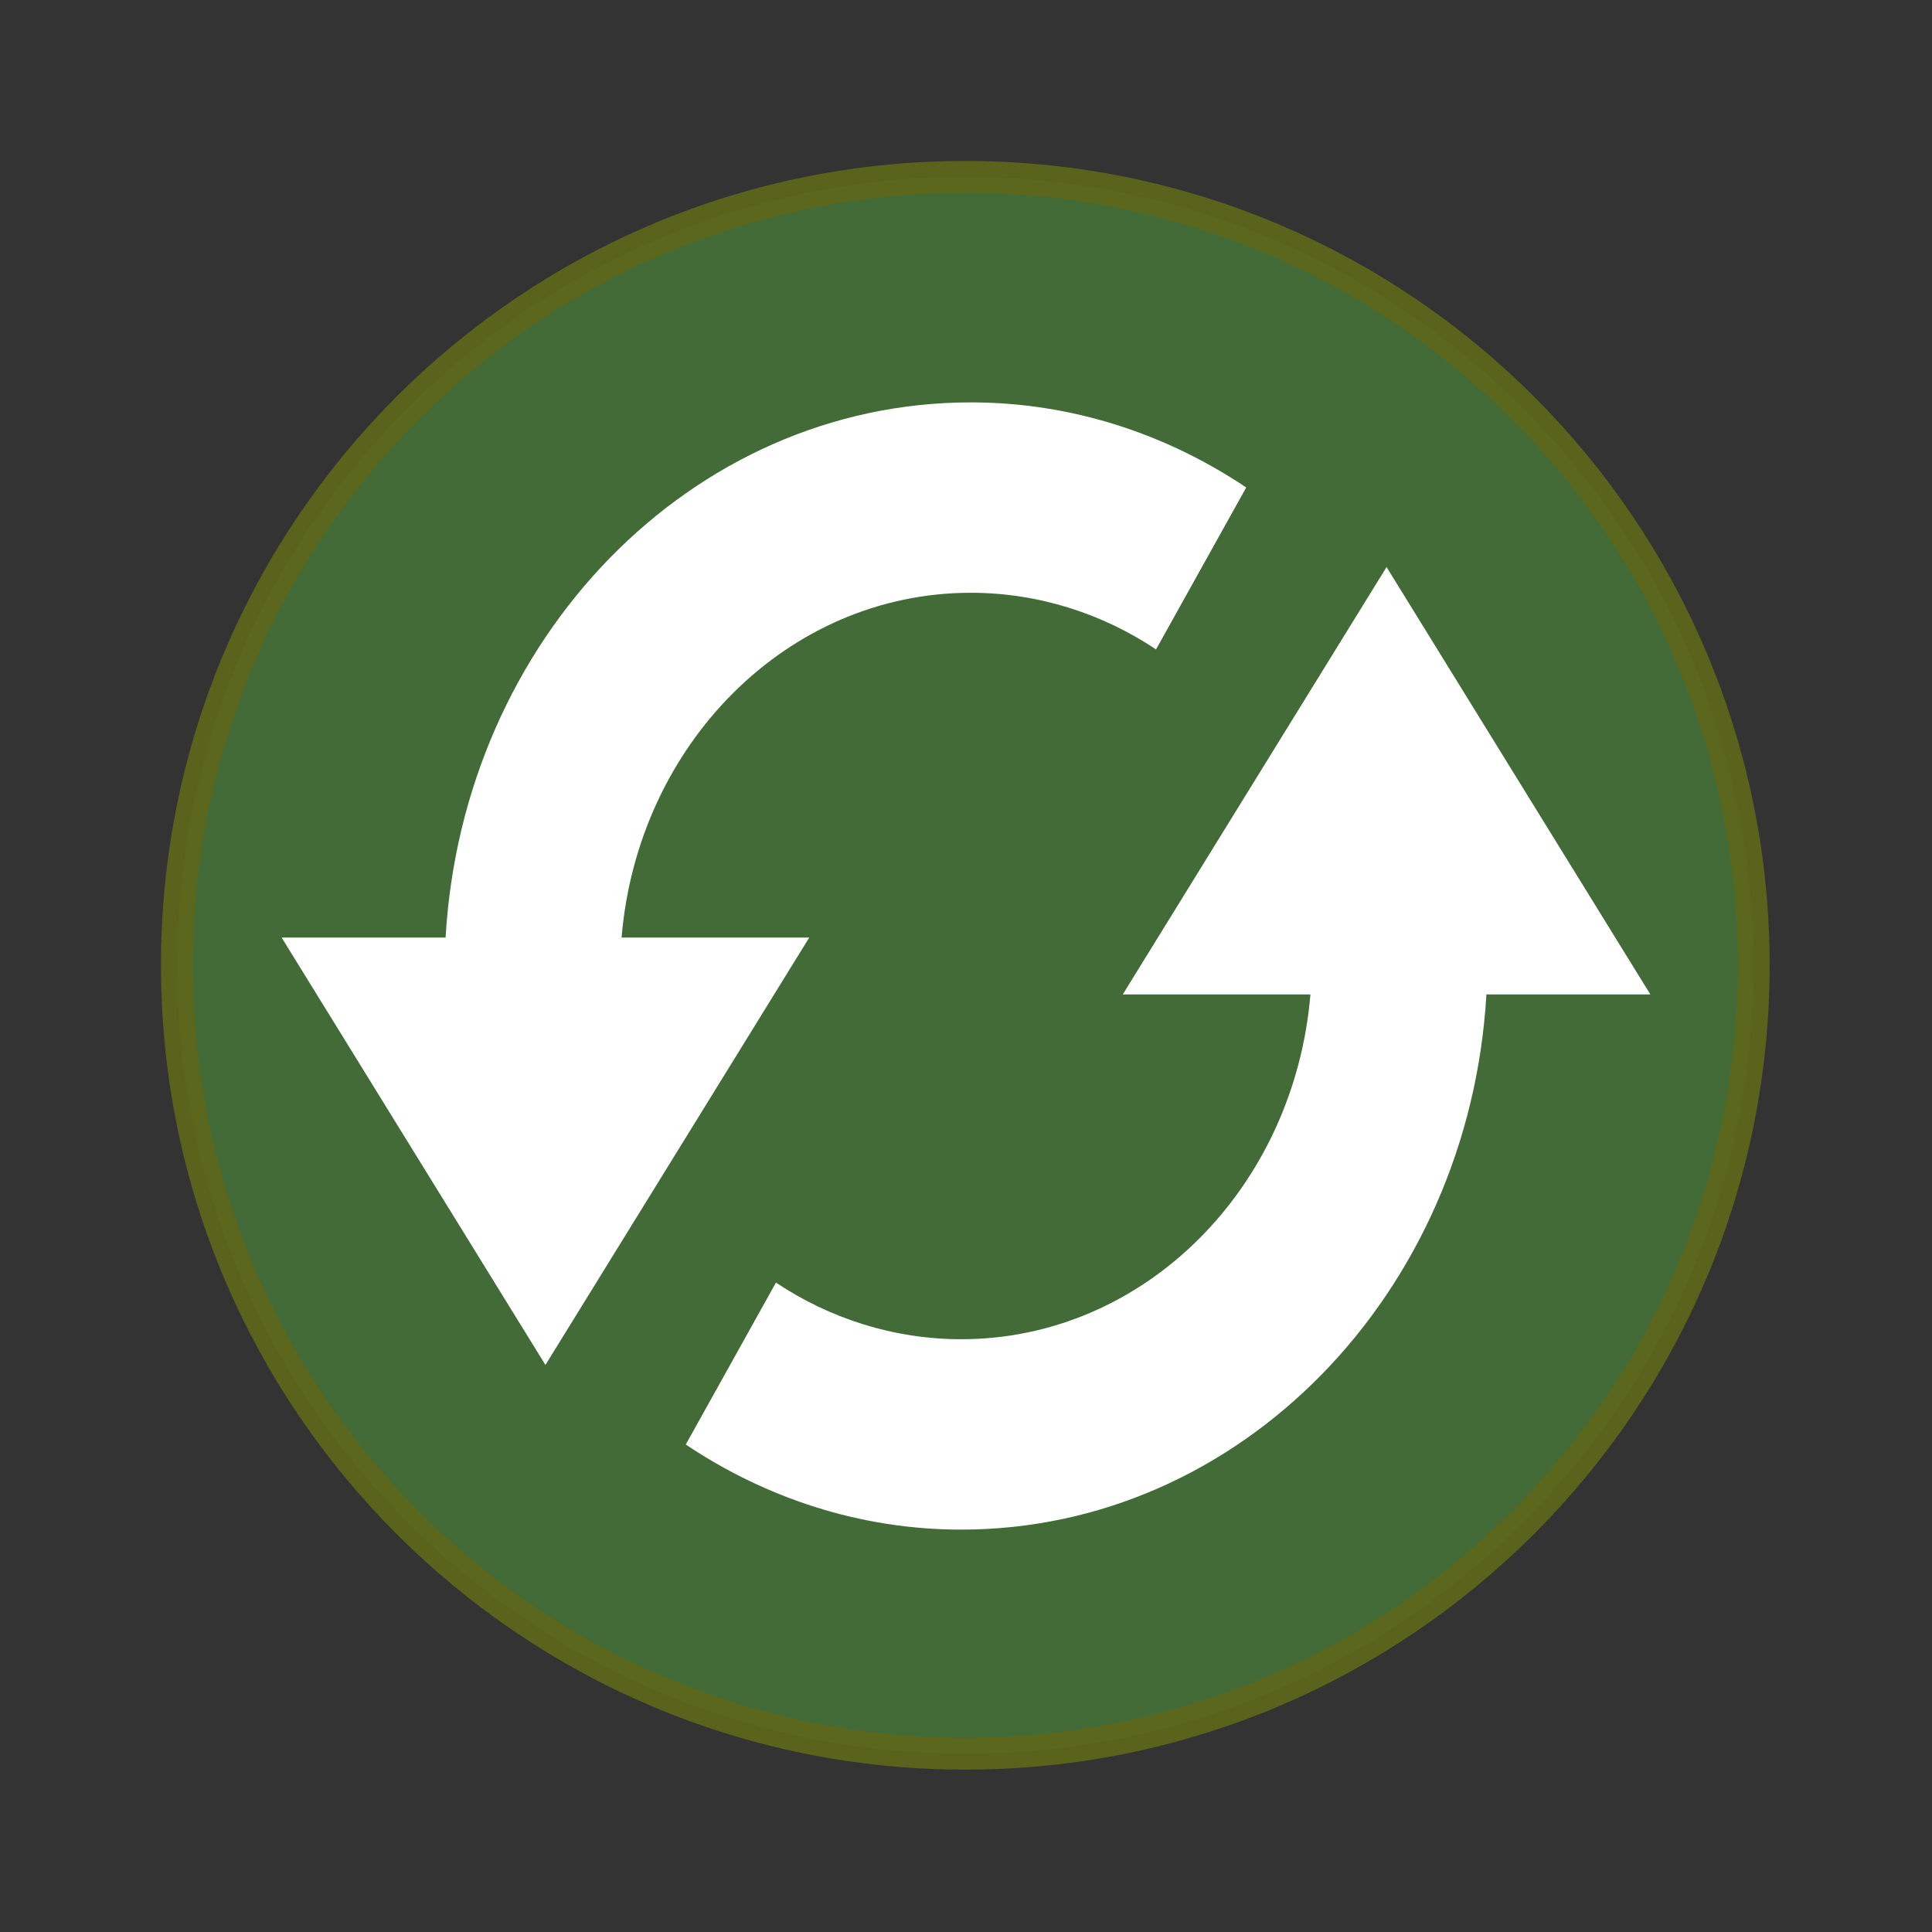 <svg xmlns="http://www.w3.org/2000/svg" xmlns:xlink="http://www.w3.org/1999/xlink" width="22" height="22" viewBox="0 0 22 22"><rect x="0" y="0" width="22" height="22" fill="#333333" stroke="none"/><defs><filter id="alpha" width="100%" height="100%" x="0" y="0" filterUnits="objectBoundingBox"><feColorMatrix in="SourceGraphic" type="matrix" values="0 0 0 0 1 0 0 0 0 1 0 0 0 0 1 0 0 0 1 0"/></filter><g style="clip-path:url(#clip1)" id="surface6"><path style="stroke-opacity:.941;fill:#53a93e;stroke:#859900;fill-opacity:.941;stroke-width:.792" d="M 43.602 24 C 43.602 34.824 34.824 43.602 24 43.602 C 13.176 43.602 4.398 34.824 4.398 24 C 4.398 13.176 13.176 4.398 24 4.398 C 34.824 4.398 43.602 13.176 43.602 24 Z" transform="scale(.458)"/></g><mask id="mask0"><g style="filter:url(#alpha)"><rect width="22" height="22" x="0" y="0" style="fill:#000;fill-opacity:.502"/></g></mask></defs><use style="mask:url(#mask0)" xlink:href="#surface6"/><path style="fill:#fff" d="M 11.055 4.582 C 7.867 4.582 5.27 7.281 5.074 10.676 L 3.207 10.676 L 6.211 15.543 L 9.215 10.676 L 7.078 10.676 C 7.262 8.473 8.969 6.75 11.055 6.75 C 11.824 6.75 12.555 6.988 13.164 7.395 L 14.191 5.551 C 13.281 4.941 12.203 4.582 11.055 4.582 Z M 15.789 6.457 L 12.785 11.324 L 14.922 11.324 C 14.738 13.527 13.031 15.25 10.945 15.25 C 10.176 15.25 9.445 15.012 8.836 14.605 L 7.809 16.449 C 8.719 17.059 9.797 17.418 10.945 17.418 C 14.133 17.418 16.73 14.719 16.926 11.324 L 18.793 11.324 Z"/></svg>